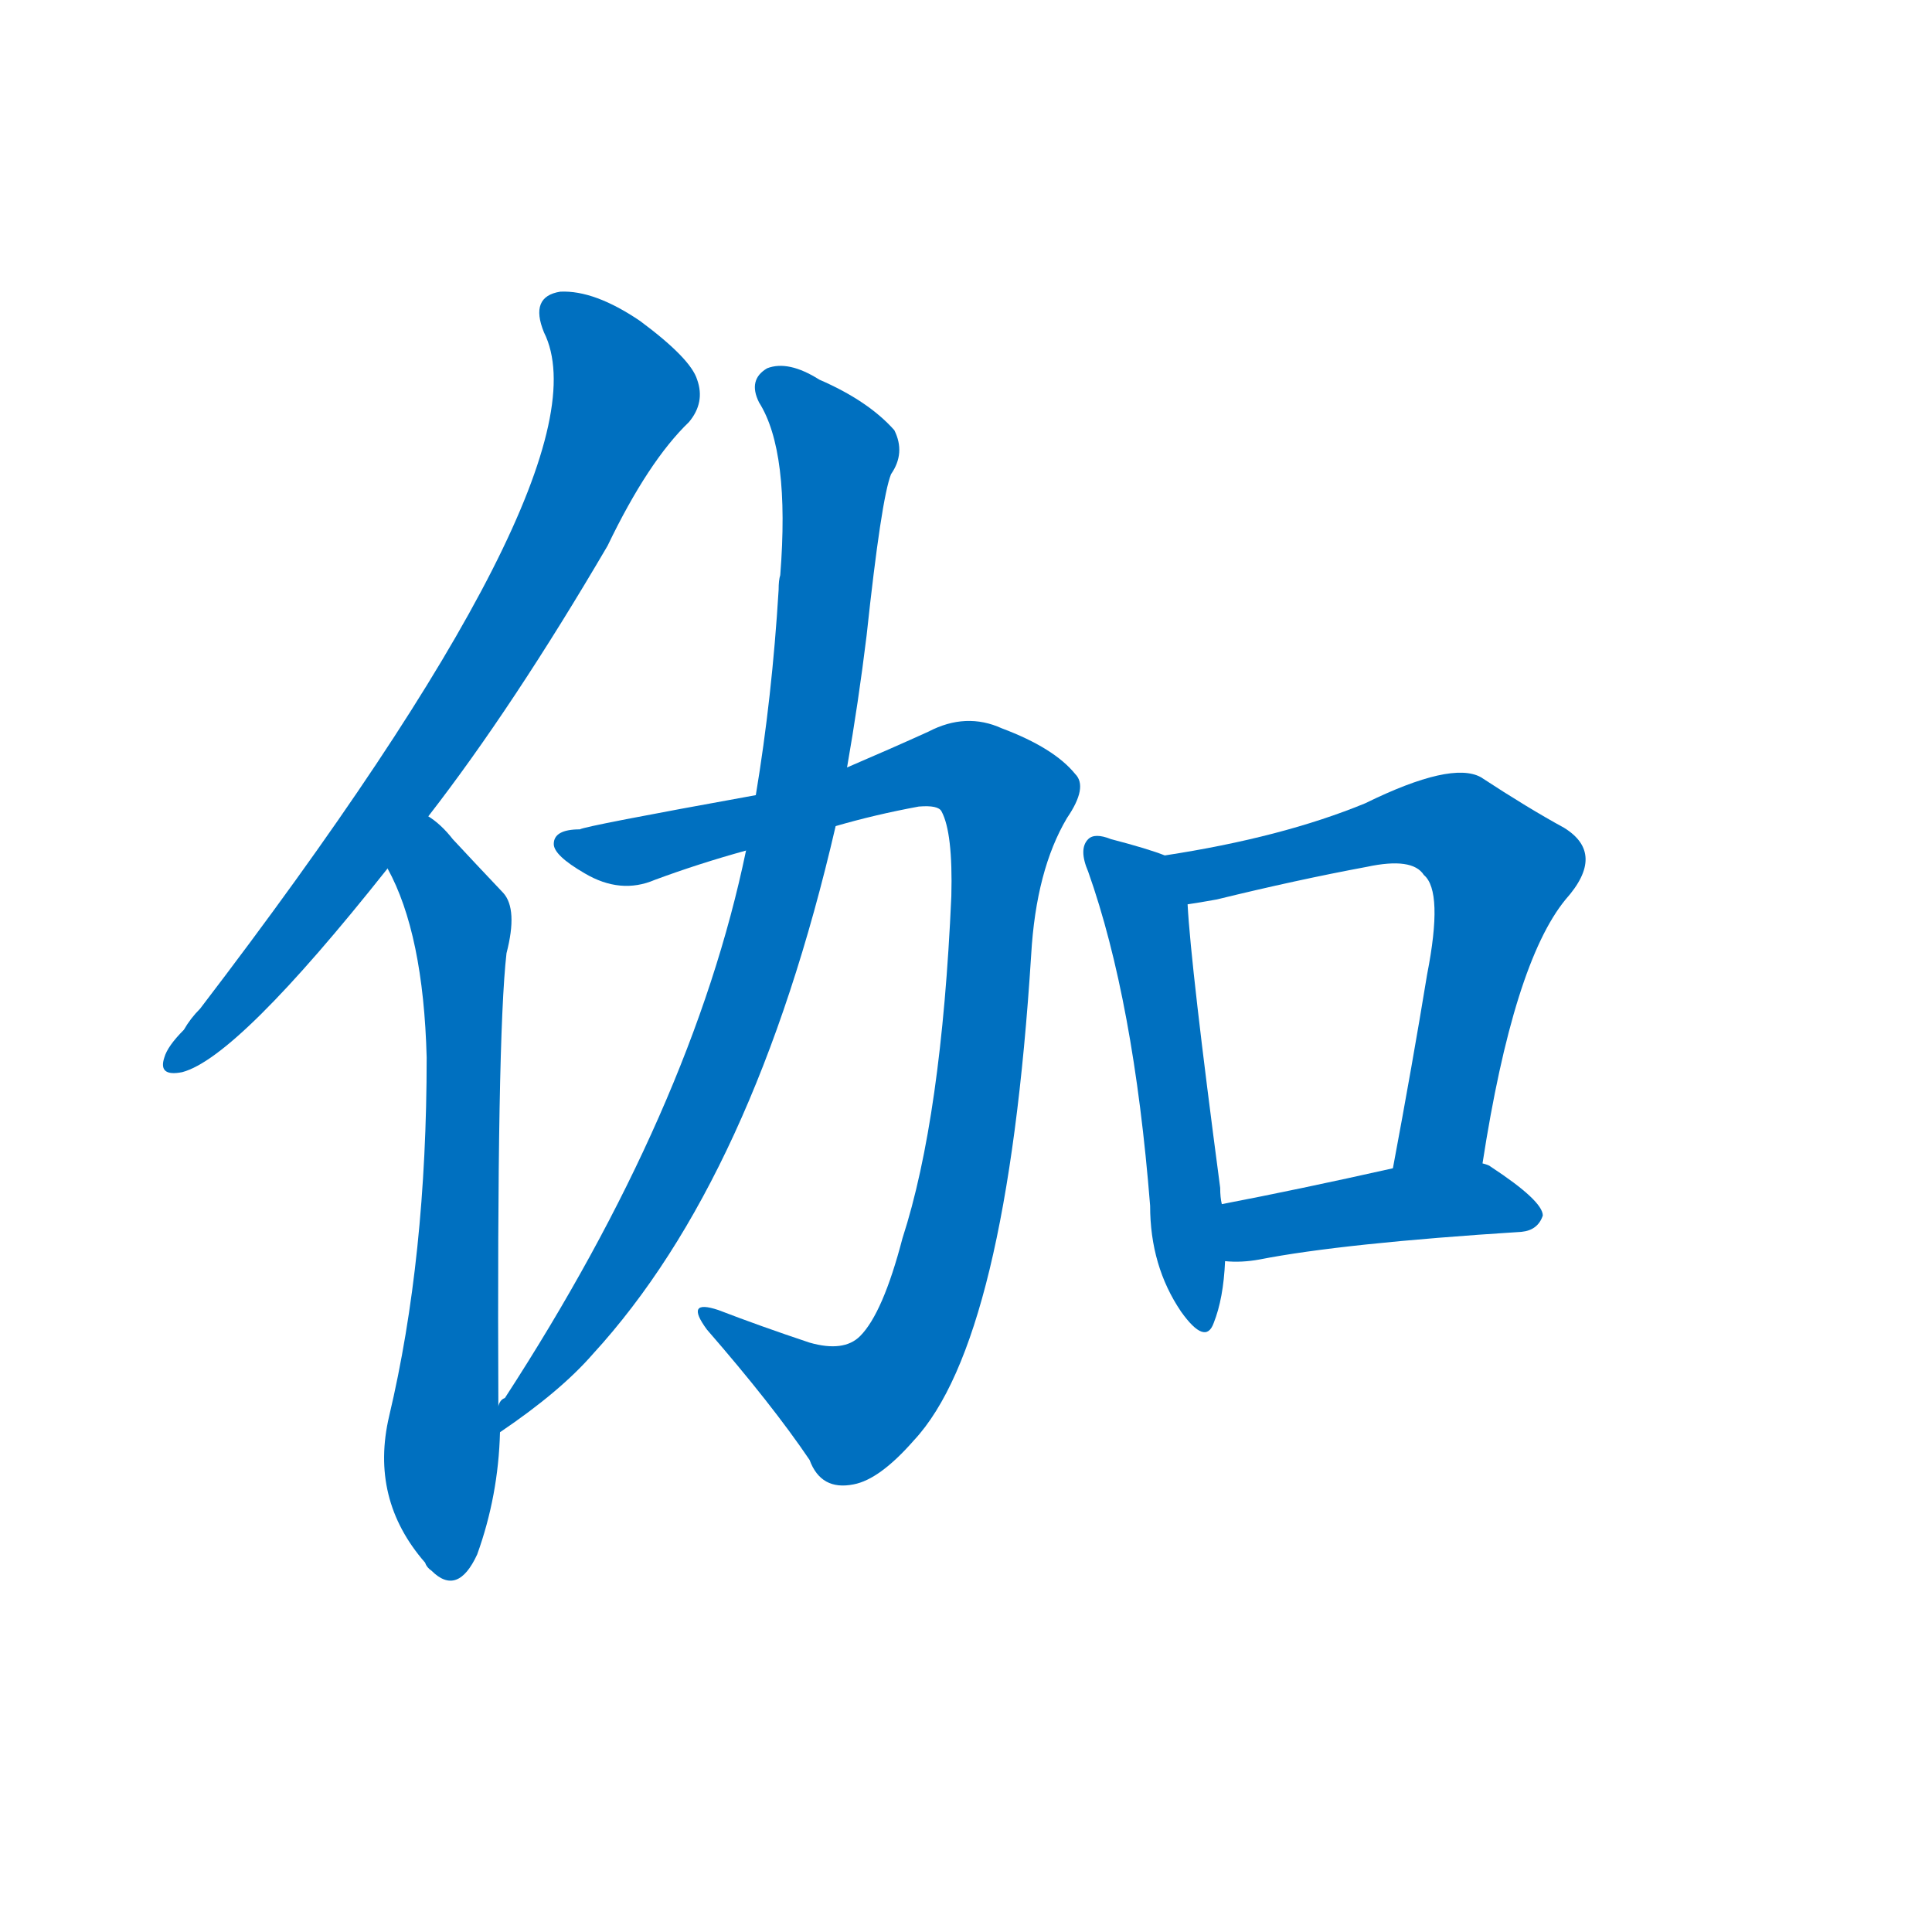 <svg width='83' height='83' >
                                <g transform="translate(3, 70) scale(0.07, -0.07)">
                                    <!-- 先将完整的字以灰色字体绘制完成，层级位于下面 -->
                                                                        <path d="M 220 499 Q 272 566 330 665 Q 355 717 380 741 Q 390 753 385 767 Q 381 780 350 803 Q 322 822 301 821 Q 282 818 291 796 Q 333 712 80 381 Q 74 375 70 368 Q 60 358 58 351 Q 54 339 69 342 Q 103 351 195 467 L 220 499 Z" style="fill: #0070C0;"></path>
                                                                        <path d="M 263 137 Q 262 363 268 415 Q 275 442 266 452 Q 248 471 235 485 Q 228 494 220 499 C 197 519 182 494 195 467 Q 217 427 219 351 Q 219 228 196 131 Q 184 80 218 41 Q 219 38 222 36 Q 238 20 250 46 Q 263 82 264 121 L 263 137 Z" style="fill: #0070C0;"></path>
                                                                        <path d="M 421 512 Q 316 493 313 491 Q 297 491 297 482 Q 297 475 316 464 Q 338 451 359 460 Q 386 470 415 478 L 470 493 Q 494 500 521 505 Q 533 506 535 502 Q 542 489 541 450 Q 535 314 511 240 Q 499 194 485 180 Q 475 170 454 176 Q 424 186 398 196 Q 377 203 391 184 Q 431 138 454 104 Q 461 85 481 89 Q 497 92 518 116 Q 575 177 590 414 Q 593 466 612 498 Q 625 517 617 525 Q 604 541 572 553 Q 550 563 527 551 Q 505 541 477 529 L 421 512 Z" style="fill: #0070C0;"></path>
                                                                        <path d="M 477 529 Q 484 569 489 610 Q 498 694 504 709 Q 513 722 506 736 Q 490 754 460 767 Q 441 779 428 774 Q 416 767 423 753 Q 442 723 436 647 Q 435 644 435 638 Q 431 572 421 512 L 415 478 Q 382 319 267 142 Q 264 141 263 137 C 246 112 240 104 264 121 Q 301 146 321 169 Q 420 277 470 493 L 477 529 Z" style="fill: #0070C0;"></path>
                                                                        <path d="M 672 475 Q 662 479 639 485 Q 629 489 625 485 Q 619 479 625 465 Q 653 386 663 260 Q 663 223 682 195 Q 697 174 702 188 Q 708 203 709 226 L 707 261 Q 706 265 706 271 Q 688 407 686 445 C 684 471 684 471 672 475 Z" style="fill: #0070C0;"></path>
                                                                        <path d="M 867 286 Q 886 409 918 448 Q 943 476 917 492 Q 895 504 866 523 Q 848 533 795 507 Q 744 486 672 475 C 642 470 656 440 686 445 Q 693 446 704 448 Q 753 460 796 468 Q 824 474 831 463 Q 843 453 833 402 Q 824 347 812 283 C 807 254 862 256 867 286 Z" style="fill: #0070C0;"></path>
                                                                        <path d="M 709 226 Q 719 225 730 227 Q 781 237 891 244 Q 901 245 904 254 Q 904 263 872 284 Q 871 285 867 286 L 812 283 Q 754 270 707 261 C 678 255 679 227 709 226 Z" style="fill: #0070C0;"></path>
                                    
                                    
                                                                                                                                                                                                                                                                                                                                                                                                                                                                                                                                                                                                                                </g>
                            </svg>